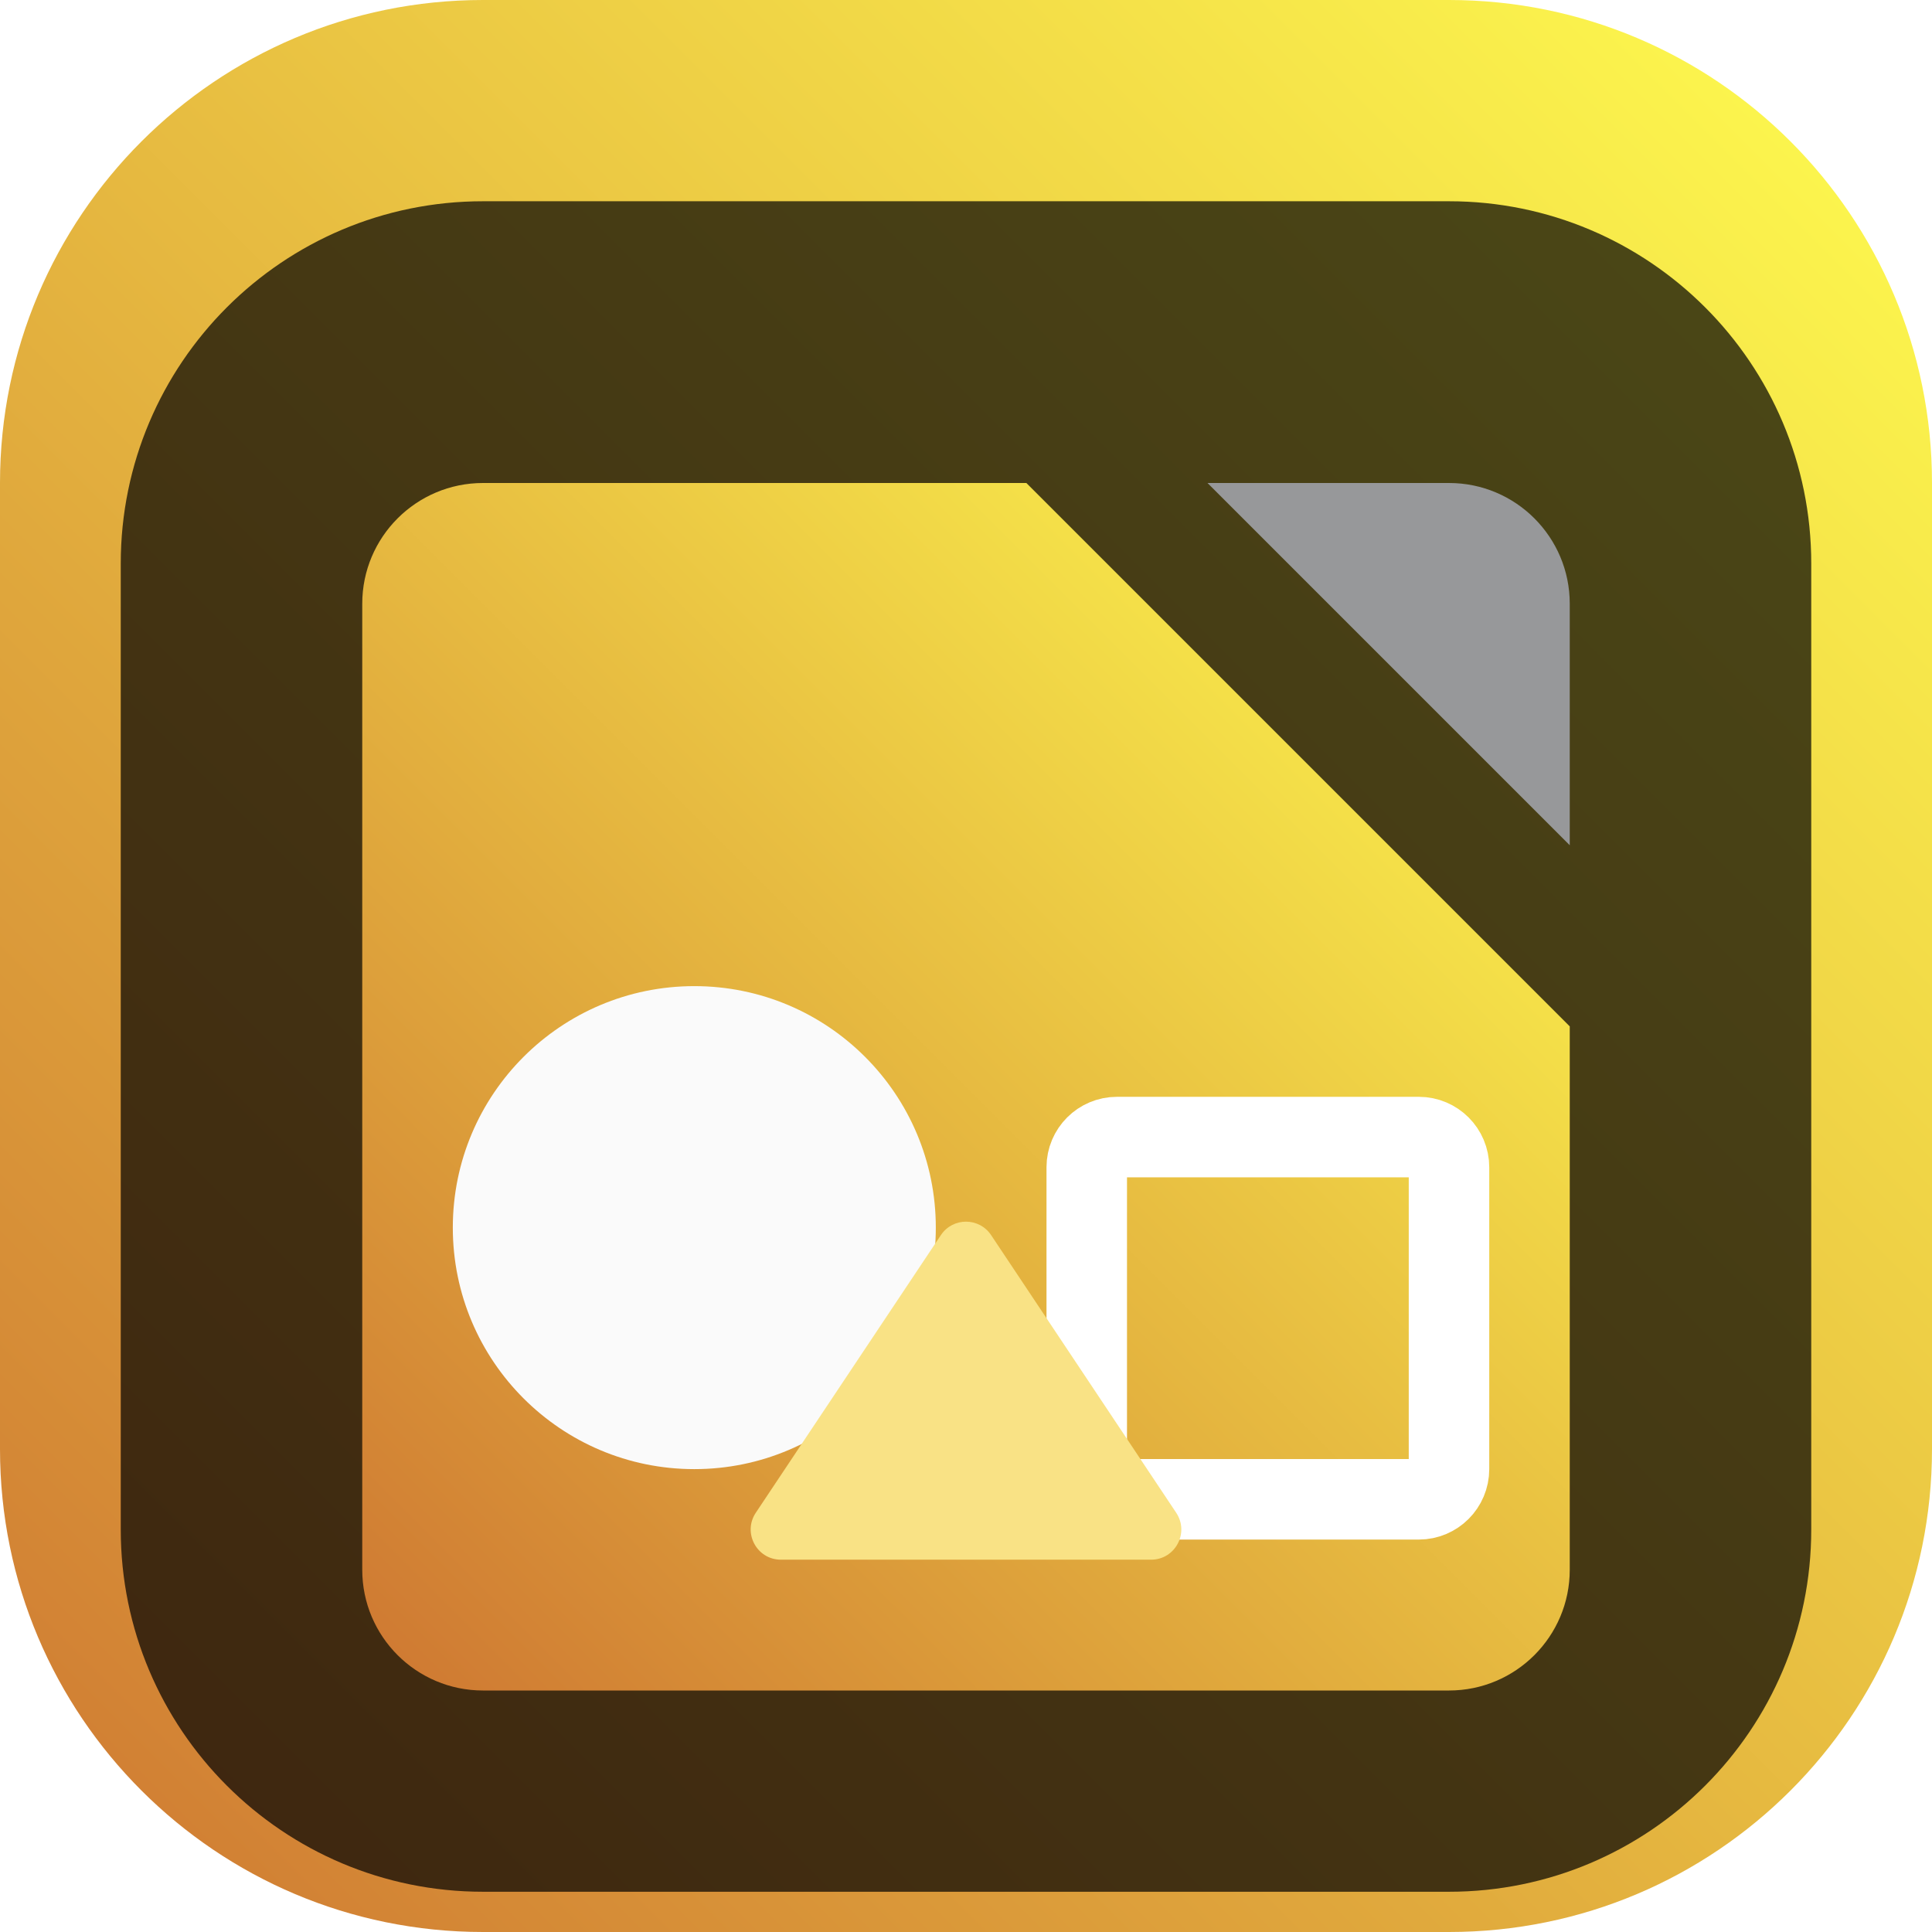 <svg width="96" height="96" viewBox="0 0 96 96" fill="none" xmlns="http://www.w3.org/2000/svg">
<g clip-path="url(#clip0_31_2960)">
<path d="M72 0H24C10.745 0 0 10.745 0 24V72C0 85.255 10.745 96 24 96H72C85.255 96 96 85.255 96 72V24C96 10.745 85.255 0 72 0Z" fill="url(#paint0_linear_31_2960)"/>
<g filter="url(#filter0_i_31_2960)">
<path d="M72 6H24C14.059 6 6 14.059 6 24V72C6 81.941 14.059 90 24 90H72C81.941 90 90 81.941 90 72V24C90 14.059 81.941 6 72 6Z" fill="black" fill-opacity="0.7"/>
<g filter="url(#filter1_d_31_2960)">
<path fill-rule="evenodd" clip-rule="evenodd" d="M51 18H24C20.686 18 18 20.686 18 24V72C18 75.314 20.686 78 24 78H72C75.314 78 78 75.314 78 72V45L51 18Z" fill="url(#paint1_linear_31_2960)"/>
</g>
<g filter="url(#filter2_d_31_2960)">
<path d="M78 24C78 20.686 75.314 18 72 18H60L78 36V24Z" fill="#97989A"/>
</g>
<path d="M34.5 69C41.127 69 46.5 63.627 46.5 57C46.5 50.373 41.127 45 34.5 45C27.873 45 22.5 50.373 22.5 57C22.5 63.627 27.873 69 34.5 69Z" fill="#FAFAFA"/>
<path d="M70.5 52.5H55.5C54.672 52.5 54 53.172 54 54V69C54 69.828 54.672 70.5 55.5 70.5H70.5C71.328 70.5 72 69.828 72 69V54C72 53.172 71.328 52.5 70.5 52.5Z" stroke="white" stroke-width="4"/>
<path d="M57.197 73.5H38.803C37.605 73.5 36.89 72.165 37.555 71.168L46.752 57.372C47.346 56.481 48.654 56.481 49.248 57.372L58.445 71.168C59.11 72.165 58.395 73.5 57.197 73.5Z" fill="#F9E285"/>
</g>
</g>
<defs>
<filter id="filter0_i_31_2960" x="6" y="6" width="84" height="88" filterUnits="userSpaceOnUse" color-interpolation-filters="sRGB">
<feFlood flood-opacity="0" result="BackgroundImageFix"/>
<feBlend mode="normal" in="SourceGraphic" in2="BackgroundImageFix" result="shape"/>
<feColorMatrix in="SourceAlpha" type="matrix" values="0 0 0 0 0 0 0 0 0 0 0 0 0 0 0 0 0 0 127 0" result="hardAlpha"/>
<feOffset dy="4"/>
<feGaussianBlur stdDeviation="2"/>
<feComposite in2="hardAlpha" operator="arithmetic" k2="-1" k3="1"/>
<feColorMatrix type="matrix" values="0 0 0 0 0 0 0 0 0 0 0 0 0 0 0 0 0 0 0.25 0"/>
<feBlend mode="normal" in2="shape" result="effect1_innerShadow_31_2960"/>
</filter>
<filter id="filter1_d_31_2960" x="14" y="16" width="68" height="68" filterUnits="userSpaceOnUse" color-interpolation-filters="sRGB">
<feFlood flood-opacity="0" result="BackgroundImageFix"/>
<feColorMatrix in="SourceAlpha" type="matrix" values="0 0 0 0 0 0 0 0 0 0 0 0 0 0 0 0 0 0 127 0" result="hardAlpha"/>
<feOffset dy="2"/>
<feGaussianBlur stdDeviation="2"/>
<feComposite in2="hardAlpha" operator="out"/>
<feColorMatrix type="matrix" values="0 0 0 0 0 0 0 0 0 0 0 0 0 0 0 0 0 0 0.25 0"/>
<feBlend mode="normal" in2="BackgroundImageFix" result="effect1_dropShadow_31_2960"/>
<feBlend mode="normal" in="SourceGraphic" in2="effect1_dropShadow_31_2960" result="shape"/>
</filter>
<filter id="filter2_d_31_2960" x="56" y="16" width="26" height="26" filterUnits="userSpaceOnUse" color-interpolation-filters="sRGB">
<feFlood flood-opacity="0" result="BackgroundImageFix"/>
<feColorMatrix in="SourceAlpha" type="matrix" values="0 0 0 0 0 0 0 0 0 0 0 0 0 0 0 0 0 0 127 0" result="hardAlpha"/>
<feOffset dy="2"/>
<feGaussianBlur stdDeviation="2"/>
<feComposite in2="hardAlpha" operator="out"/>
<feColorMatrix type="matrix" values="0 0 0 0 0 0 0 0 0 0 0 0 0 0 0 0 0 0 0.25 0"/>
<feBlend mode="normal" in2="BackgroundImageFix" result="effect1_dropShadow_31_2960"/>
<feBlend mode="normal" in="SourceGraphic" in2="effect1_dropShadow_31_2960" result="shape"/>
</filter>
<linearGradient id="paint0_linear_31_2960" x1="96" y1="0" x2="0" y2="96" gradientUnits="userSpaceOnUse">
<stop stop-color="#FFFE4F"/>
<stop offset="1" stop-color="#CE7732"/>
</linearGradient>
<linearGradient id="paint1_linear_31_2960" x1="78" y1="18" x2="18" y2="78" gradientUnits="userSpaceOnUse">
<stop stop-color="#FFFE4F"/>
<stop offset="1" stop-color="#CE7732"/>
</linearGradient>
<clipPath id="clip0_31_2960">
<rect width="96" height="96" fill="white"/>
</clipPath>
</defs>
</svg>
